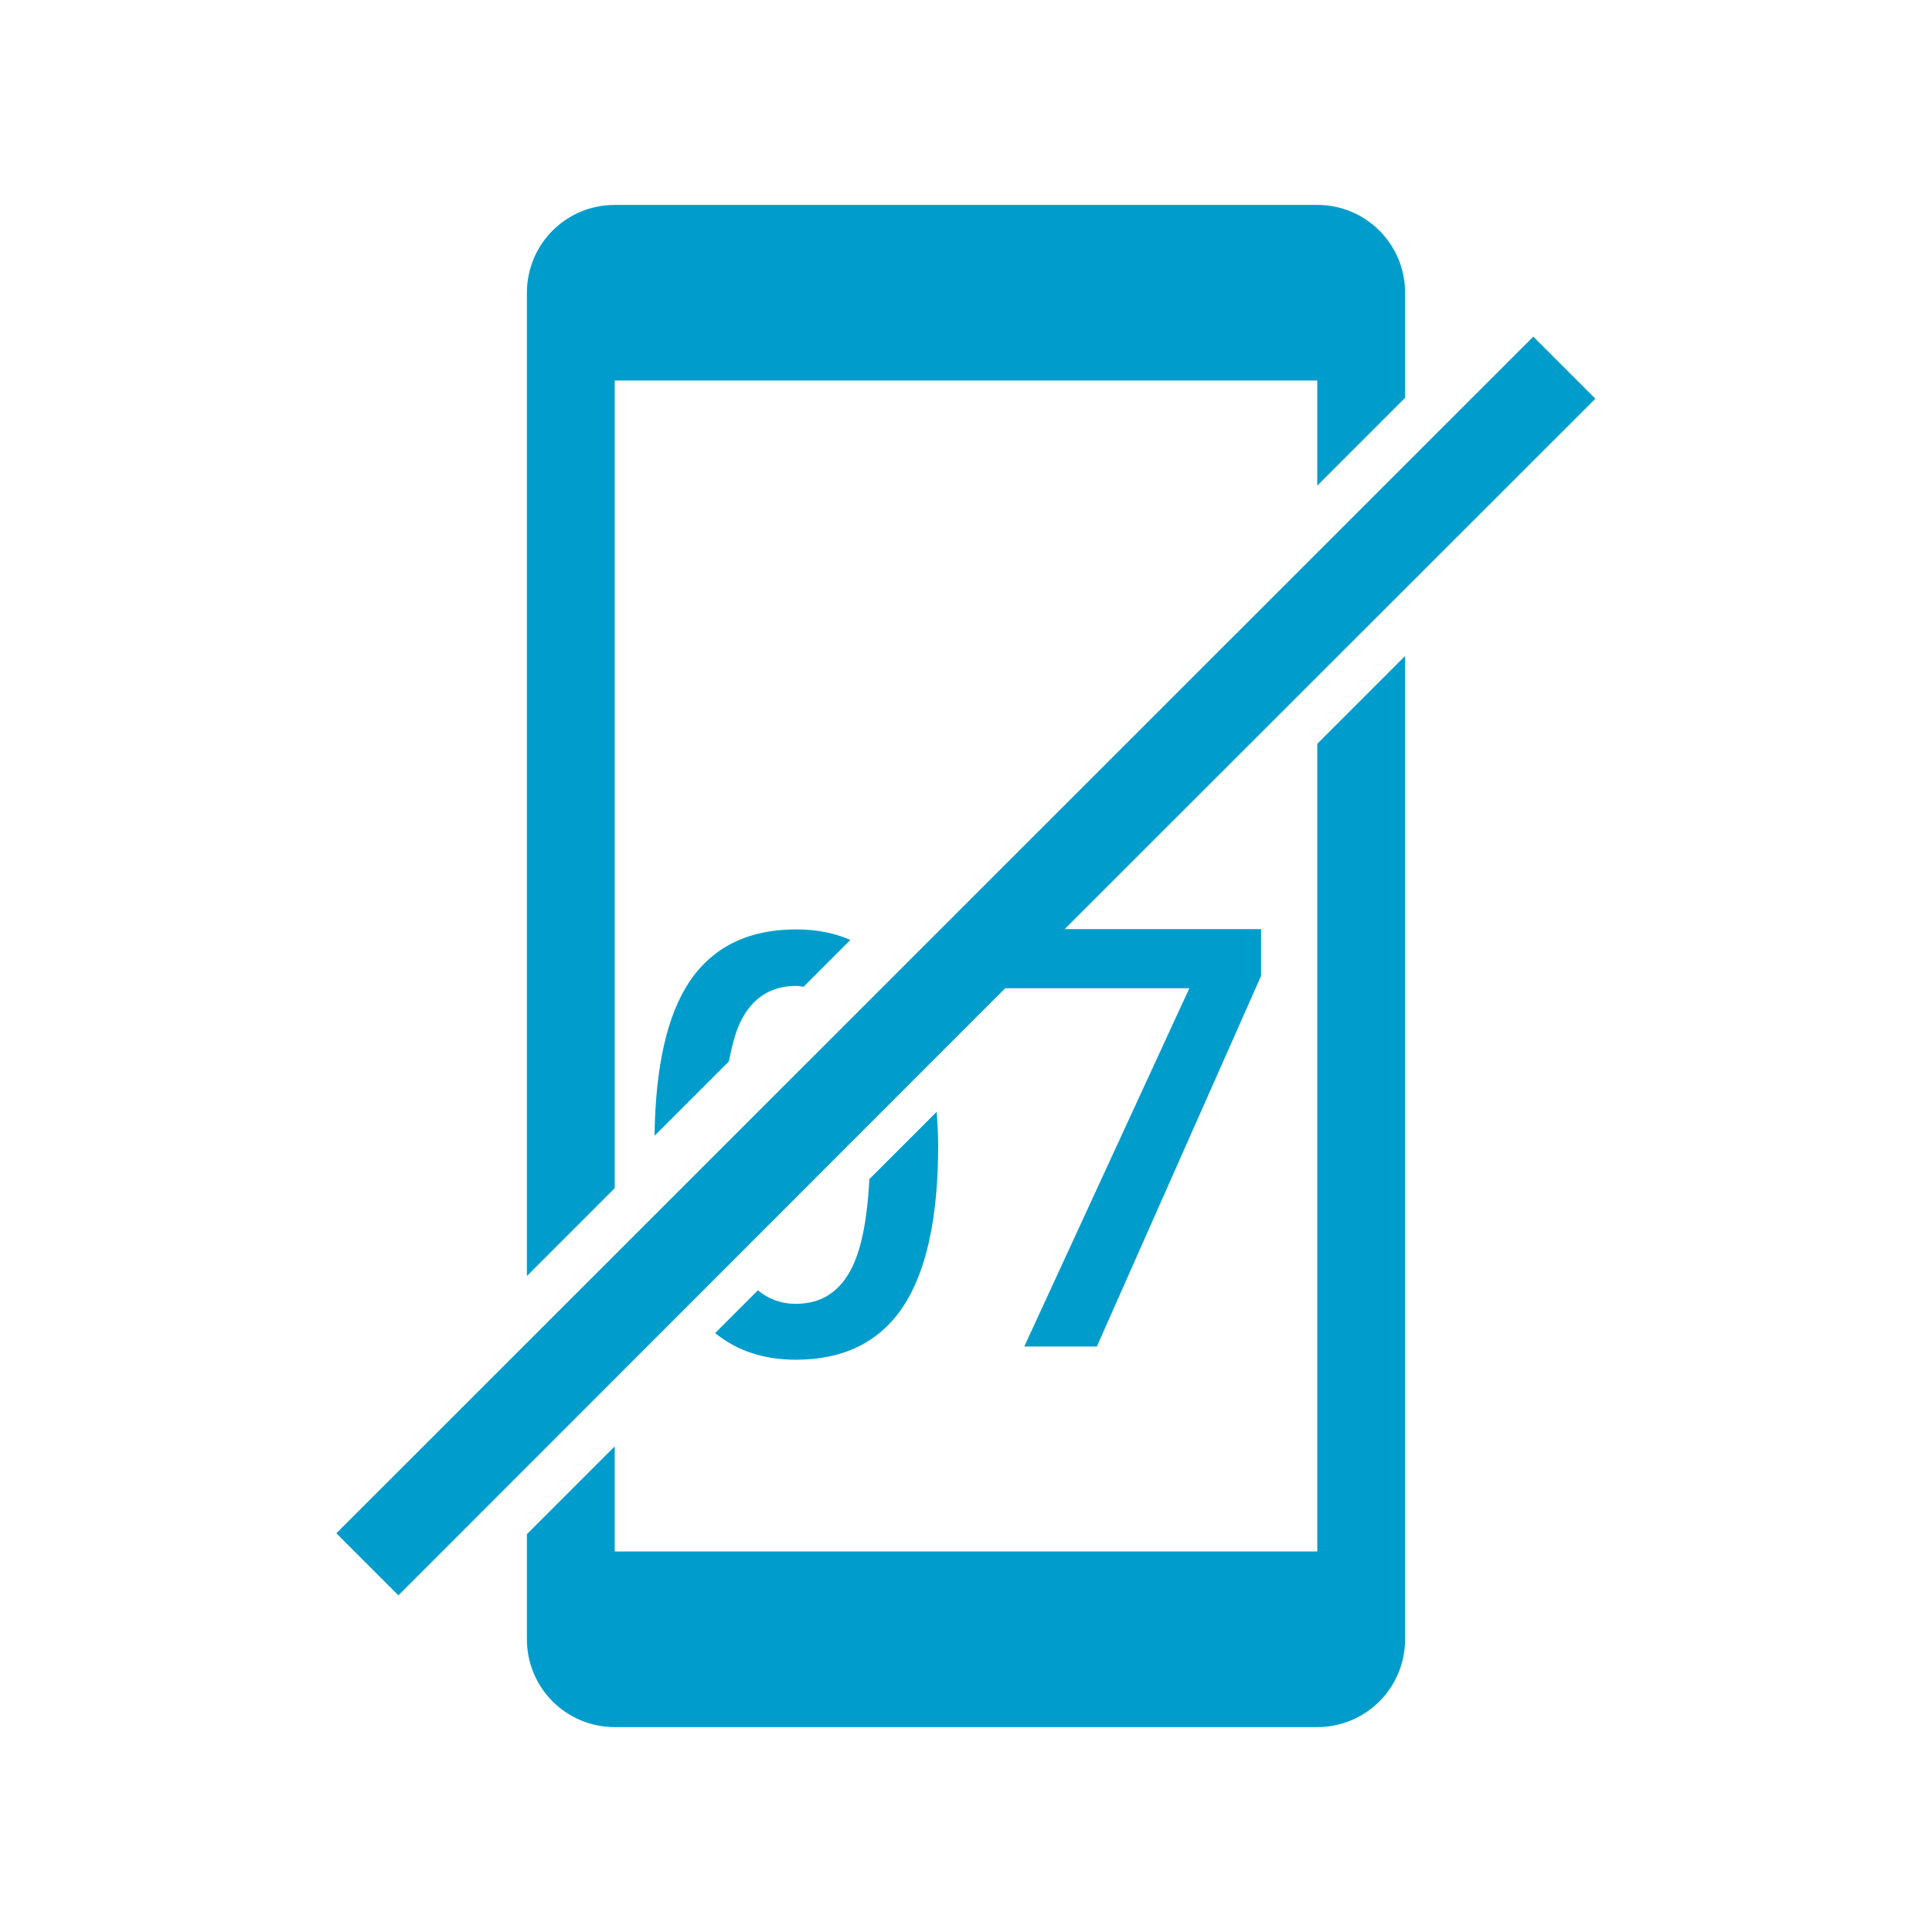 <?xml version="1.0" encoding="utf-8"?>
<!-- Generator: Adobe Illustrator 23.0.2, SVG Export Plug-In . SVG Version: 6.00 Build 0)  -->
<svg version="1.1" id="Calque_1" xmlns="http://www.w3.org/2000/svg" xmlns:xlink="http://www.w3.org/1999/xlink" x="0px" y="0px"
	 viewBox="0 0 660 660" style="enable-background:new 0 0 660 660;" xml:space="preserve">
<style type="text/css">
	.st0{fill-rule:evenodd;clip-rule:evenodd;fill:#009DCC;}
</style>
<path class="st0" d="M363.7,317.4h67.1v16L374.7,460h-24.8l56.4-122.4h-62.9L141.1,540l-5,5l-18.5-18.5l-2.7-2.7L523.8,115l2.7,2.7
	l15.8,15.8l2.7,2.7L363.7,317.4z M308.5,446.4c-8,12-20.2,18.1-36.6,18.1c-11.1,0-20.2-3.1-27.6-9.1l14.6-14.6
	c3.5,2.9,7.8,4.6,13,4.6c8.8,0,15.2-4.2,19.3-12.7c3.2-6.6,5.1-16.7,5.8-29.9l23-23c0.2,3.7,0.5,7.3,0.5,11.4
	C320.5,415.9,316.5,434.3,308.5,446.4z M235.5,335.4c8-11.9,20.1-17.9,36.5-17.9c6.9,0,13,1.2,18.5,3.6l-16,16
	c-0.8-0.1-1.6-0.3-2.5-0.3c-8.8,0-15.2,4.2-19.2,12.6c-1.6,3.4-2.8,8-3.8,13.2l-25.4,25.4C223.9,364.4,227.9,346.8,235.5,335.4z
	 M450,254.1l30-30V560c0,16.6-13.4,30-30,30H210c-16.6,0-30-13.4-30-30v-35.9l30-30V560v-30h240v30h0L450,254.1z M450,70
	c16.6,0,30,13.4,30,30v35.9l-30,30V100v0v30H210v-30h0l0,305.9l-30,30V100c0-16.6,13.4-30,30-30H450z"/>
</svg>
